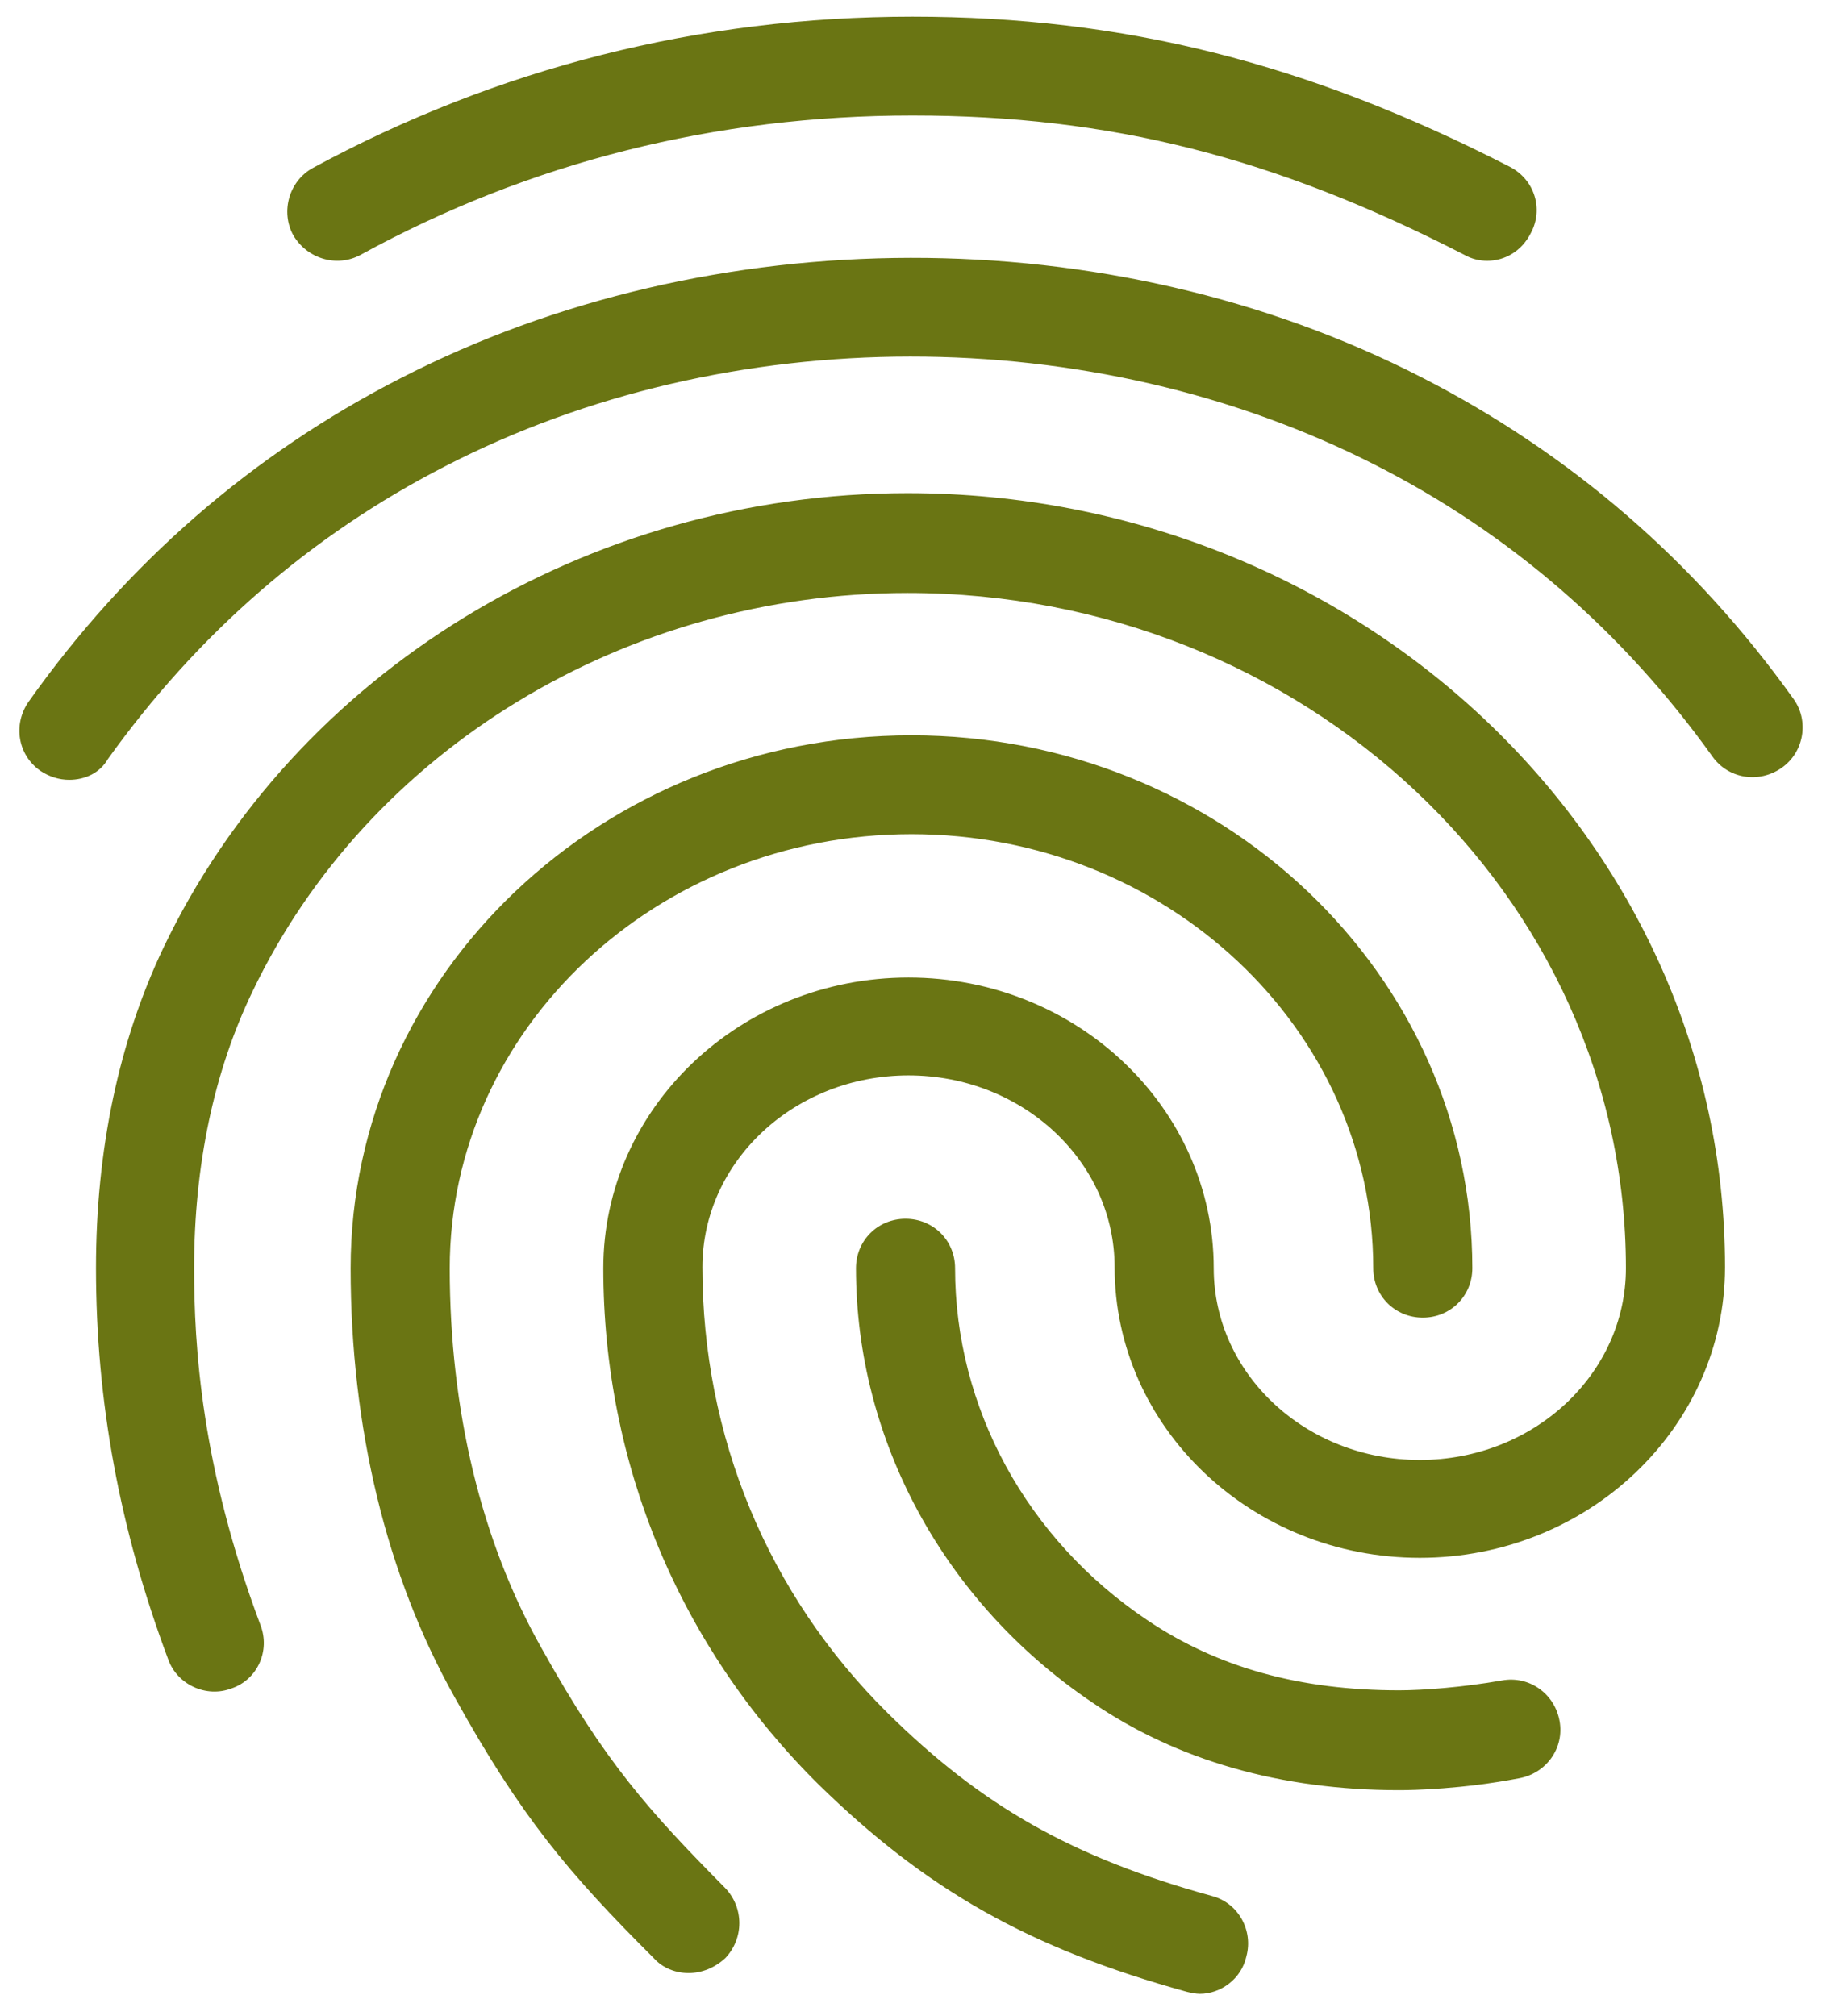 <svg width="47" height="52" viewBox="0 0 47 52" fill="none" xmlns="http://www.w3.org/2000/svg">
<path d="M38.364 6.727C38.159 6.727 37.955 6.676 37.776 6.574C32.868 4.05 28.625 2.979 23.538 2.979C18.477 2.979 13.672 4.177 9.301 6.574C8.688 6.906 7.921 6.676 7.563 6.064C7.231 5.452 7.461 4.662 8.074 4.33C12.828 1.755 18.043 0.429 23.538 0.429C28.983 0.429 33.737 1.627 38.952 4.305C39.59 4.636 39.821 5.401 39.488 6.013C39.258 6.472 38.824 6.727 38.364 6.727ZM1.786 20.115C1.531 20.115 1.275 20.038 1.045 19.885C0.457 19.477 0.329 18.687 0.738 18.1C3.269 14.53 6.489 11.725 10.323 9.762C18.349 5.631 28.625 5.605 36.677 9.736C40.511 11.7 43.731 14.479 46.262 18.024C46.671 18.585 46.543 19.401 45.955 19.809C45.367 20.217 44.575 20.089 44.166 19.503C41.865 16.29 38.952 13.765 35.501 12.006C28.165 8.257 18.784 8.257 11.474 12.031C7.997 13.816 5.083 16.366 2.783 19.579C2.579 19.936 2.195 20.115 1.786 20.115ZM17.762 50.893C17.429 50.893 17.097 50.766 16.867 50.511C14.643 48.292 13.442 46.864 11.729 43.779C9.966 40.642 9.045 36.817 9.045 32.712C9.045 25.138 15.538 18.967 23.513 18.967C31.488 18.967 37.98 25.138 37.98 32.712C37.98 33.426 37.418 33.987 36.702 33.987C35.986 33.987 35.424 33.426 35.424 32.712C35.424 26.541 30.082 21.517 23.513 21.517C16.944 21.517 11.601 26.541 11.601 32.712C11.601 36.384 12.419 39.775 13.979 42.529C15.614 45.462 16.739 46.711 18.707 48.7C19.193 49.21 19.193 50.001 18.707 50.511C18.426 50.766 18.094 50.893 17.762 50.893ZM36.089 46.176C33.047 46.176 30.363 45.411 28.165 43.906C24.356 41.331 22.081 37.149 22.081 32.712C22.081 31.998 22.644 31.437 23.359 31.437C24.075 31.437 24.637 31.998 24.637 32.712C24.637 36.307 26.478 39.699 29.596 41.79C31.411 43.014 33.533 43.6 36.089 43.6C36.702 43.6 37.725 43.524 38.747 43.345C39.437 43.218 40.102 43.677 40.23 44.391C40.357 45.079 39.897 45.742 39.181 45.87C37.725 46.15 36.447 46.176 36.089 46.176ZM30.951 51.429C30.849 51.429 30.721 51.403 30.619 51.378C26.555 50.256 23.896 48.751 21.11 46.023C17.532 42.478 15.563 37.761 15.563 32.712C15.563 28.581 19.091 25.215 23.436 25.215C27.781 25.215 31.309 28.581 31.309 32.712C31.309 35.44 33.686 37.659 36.626 37.659C39.565 37.659 41.942 35.44 41.942 32.712C41.942 23.098 33.635 15.295 23.41 15.295C16.151 15.295 9.505 19.324 6.515 25.572C5.518 27.637 5.007 30.06 5.007 32.712C5.007 34.701 5.186 37.837 6.719 41.917C6.975 42.58 6.643 43.32 5.978 43.549C5.314 43.804 4.572 43.447 4.342 42.81C3.09 39.469 2.476 36.154 2.476 32.712C2.476 29.652 3.064 26.872 4.214 24.45C7.614 17.335 15.154 12.72 23.41 12.72C35.041 12.72 44.498 21.67 44.498 32.686C44.498 36.817 40.971 40.183 36.626 40.183C32.28 40.183 28.753 36.817 28.753 32.686C28.753 29.958 26.376 27.739 23.436 27.739C20.497 27.739 18.119 29.958 18.119 32.686C18.119 37.047 19.806 41.127 22.899 44.187C25.328 46.584 27.654 47.91 31.258 48.904C31.948 49.083 32.331 49.797 32.152 50.46C32.025 51.046 31.488 51.429 30.951 51.429Z" fill="#6A7513"/>
</svg>
